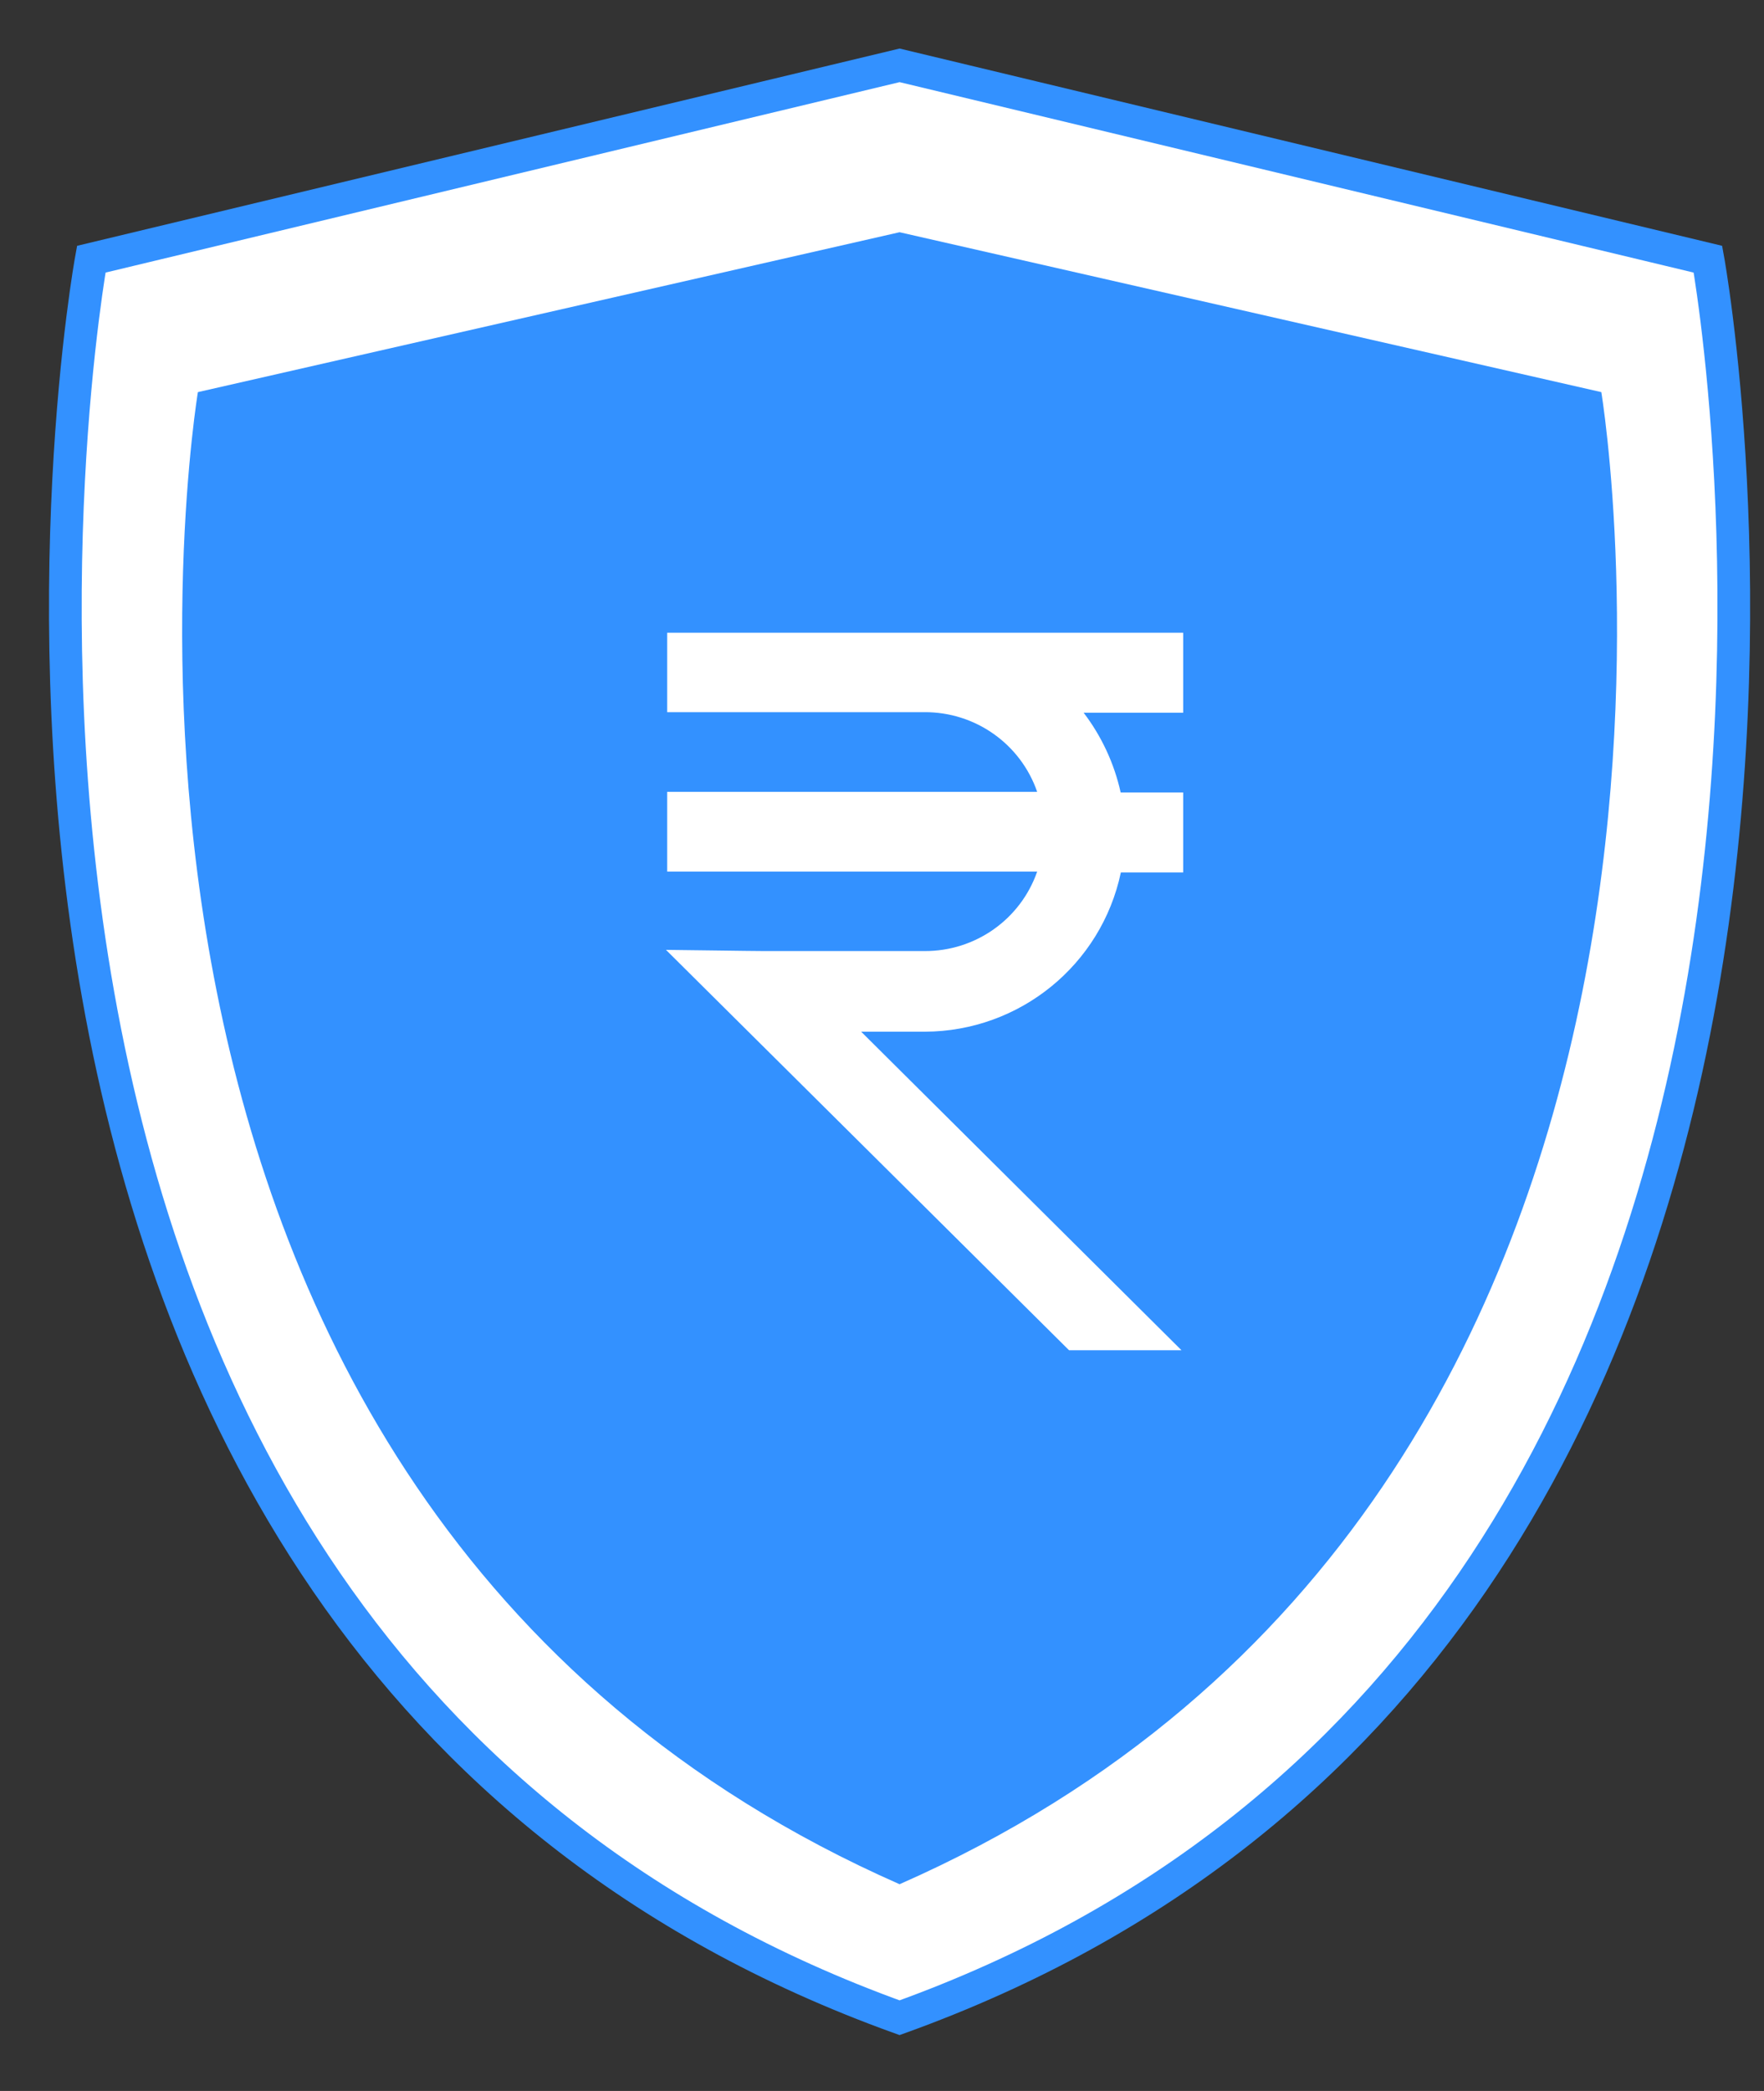 <?xml version="1.0" encoding="UTF-8"?>
<svg width="27px" height="32px" viewBox="0 0 27 32" version="1.1" xmlns="http://www.w3.org/2000/svg" xmlns:xlink="http://www.w3.org/1999/xlink">
    <rect x="0" y="0" width="27" height="32" fill="#333333" stroke="none"/>
    <!-- Generator: sketchtool 63.1 (101010) - https://sketch.com -->
    <title>DDBA43E1-4827-4159-A9E7-BAB741DA681F</title>
    <desc>Created with sketchtool.</desc>
    <g id="Page-1" stroke="none" stroke-width="1" fill="none" fill-rule="evenodd">
        <g id="Step-1" transform="translate(-35, -400)" fill-rule="nonzero">
            <g id="Group-2" transform="translate(20, 388)">
                <g id="Group-5-Copy-2" transform="translate(16, 13)">
                    <path d="M14.282,2.401 L12.865,12.084 L9.219,23.08 L12.512,24.874 C12.512,24.874 17.588,14.307 17.8,13.201 C18.011,12.094 18.923,5.116 18.923,5.116 L14.282,2.401 Z" id="Path" fill="#E08485"></path>
                    <path d="M12.769,29.879 C-3.444,24.037 0.397,2.967 0.397,2.967 L12.769,-3.07098979e-14 L25.142,2.967 C25.142,2.967 28.978,24.037 12.769,29.879 Z" id="Path" stroke="#3391FF" stroke-width="0.5" fill="#FFFFFF"></path>
                    <path d="M12.769,27.836 C-0.779,21.868 2.029,5.001 2.029,5.001 L12.769,2.554 L23.51,5.001 C23.51,5.001 26.314,21.868 12.769,27.836 Z" id="Path" fill="#3391FF"></path>
                    <path d="M9.212,8.683 L17.11,8.683 L17.11,9.907 L15.586,9.907 C15.861,10.268 16.055,10.685 16.153,11.128 L17.11,11.128 L17.11,12.352 L16.156,12.352 C15.857,13.768 14.607,14.784 13.156,14.789 L12.181,14.789 L17.084,19.664 L15.363,19.664 L9.212,13.555 L9.194,13.537 L9.212,13.537 C9.367,13.537 10.482,13.555 10.7,13.555 L13.151,13.555 C13.927,13.559 14.62,13.071 14.875,12.339 L9.212,12.339 L9.212,11.118 L14.875,11.118 C14.621,10.384 13.926,9.894 13.148,9.899 L9.212,9.899 L9.212,8.683 Z" id="Path" fill="#FFFFFF"></path>
                    <polygon id="Path" fill="#4EBD9E" points="7.568 15.817 7.568 15.817 7.55 15.799"></polygon>
                </g>
            </g>
        </g>
    </g>
</svg>